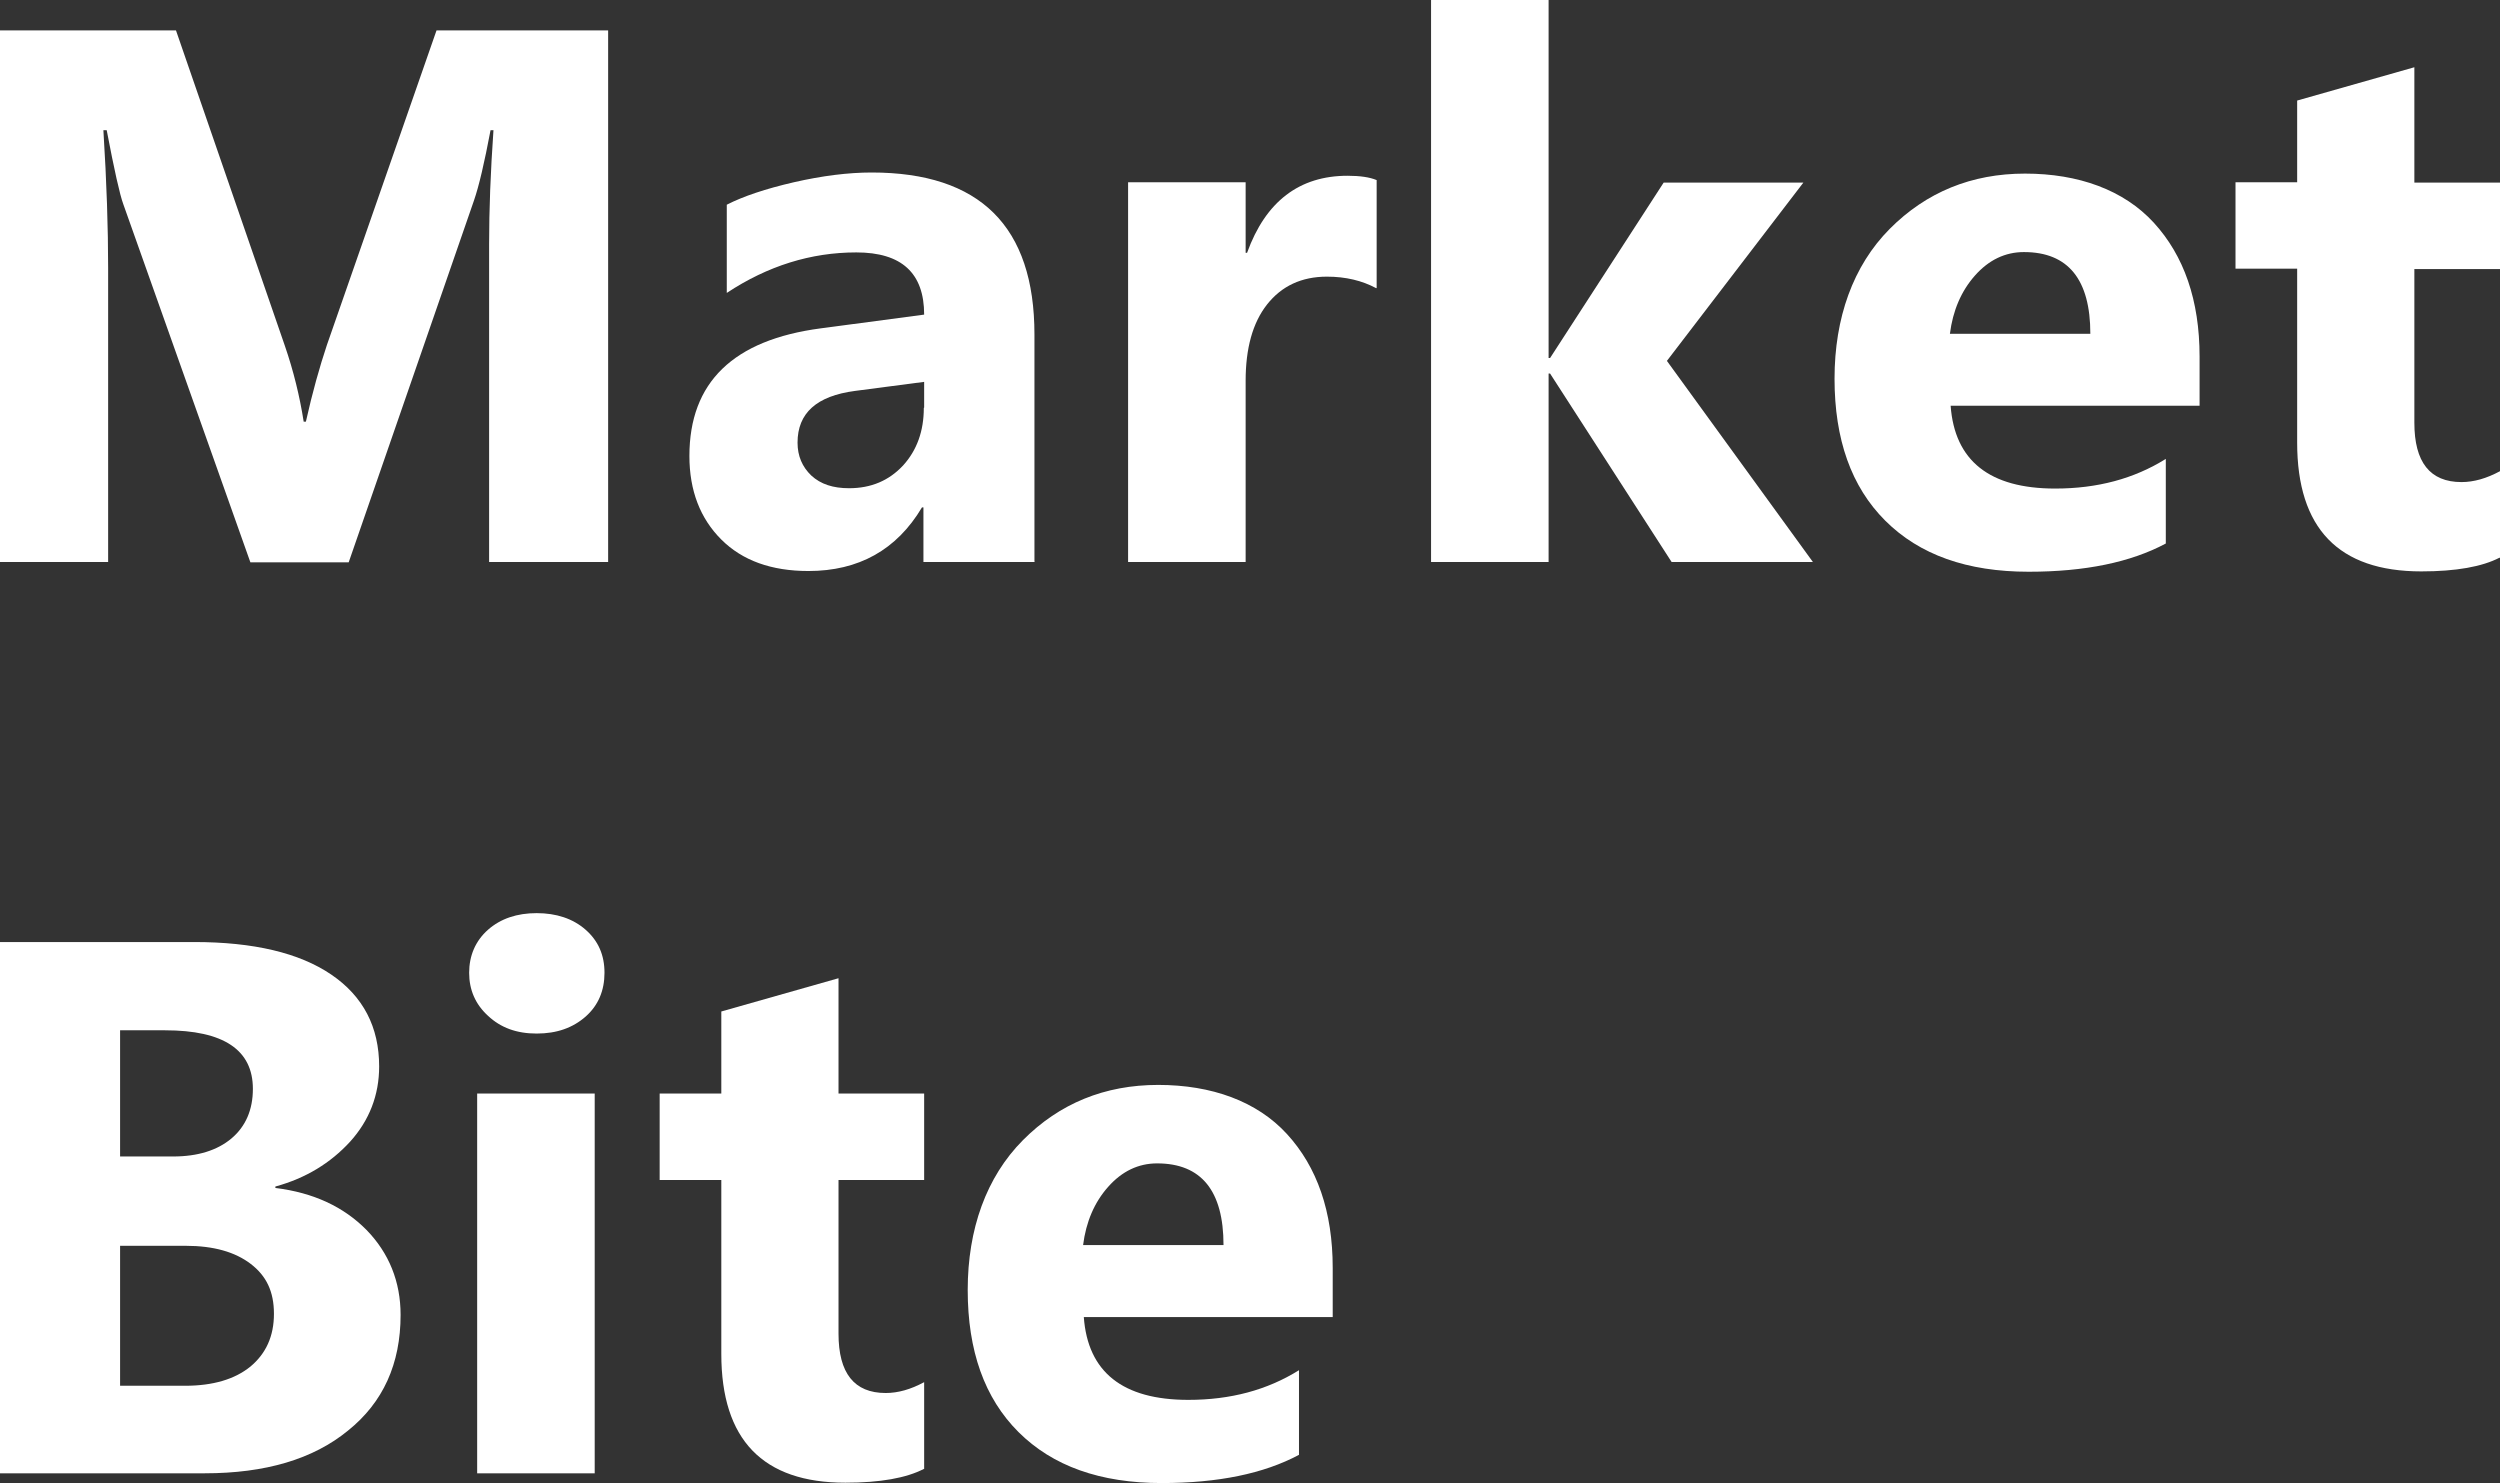 <svg width="59" height="35" viewBox="0 0 59 35" fill="none" xmlns="http://www.w3.org/2000/svg">
<rect x="0" y="0" width="59" height="35" fill="#333333" stroke="none"/>
<path d="M11.543 13.263V5.761C11.543 4.95 11.577 4.054 11.646 3.072H11.577C11.432 3.841 11.303 4.395 11.184 4.737L8.229 13.271H5.909L2.911 4.822C2.826 4.592 2.697 4.011 2.518 3.072H2.44C2.518 4.31 2.552 5.394 2.552 6.324V13.263H0V0.717H4.153L6.722 8.159C6.928 8.756 7.073 9.354 7.167 9.951H7.219C7.373 9.26 7.544 8.654 7.715 8.142L10.302 0.717H14.352V13.263H11.543Z" fill="white"/>
<path d="M24.422 13.263H21.793V11.974H21.759C21.16 12.981 20.26 13.476 19.079 13.476C18.205 13.476 17.52 13.229 17.023 12.733C16.527 12.239 16.27 11.581 16.27 10.762C16.27 9.021 17.306 8.022 19.37 7.749L21.81 7.425C21.81 6.444 21.279 5.957 20.209 5.957C19.139 5.957 18.12 6.273 17.152 6.913V4.831C17.537 4.634 18.068 4.455 18.736 4.301C19.404 4.148 20.021 4.071 20.569 4.071C23.129 4.071 24.413 5.343 24.413 7.894V13.254L24.422 13.263ZM21.81 9.618V9.012L20.175 9.226C19.276 9.345 18.822 9.746 18.822 10.446C18.822 10.762 18.933 11.018 19.147 11.223C19.37 11.428 19.661 11.522 20.038 11.522C20.56 11.522 20.98 11.342 21.314 10.984C21.639 10.626 21.802 10.173 21.802 9.627L21.81 9.618Z" fill="white"/>
<path d="M32.48 6.802C32.146 6.623 31.761 6.529 31.315 6.529C30.716 6.529 30.245 6.751 29.902 7.186C29.56 7.621 29.397 8.227 29.397 8.987V13.263H26.623V4.301H29.397V5.966H29.431C29.868 4.754 30.665 4.148 31.803 4.148C32.095 4.148 32.326 4.182 32.489 4.25V6.793L32.48 6.802Z" fill="white"/>
<path d="M42.781 13.263H39.45L36.582 8.816H36.547V13.263H33.773V0H36.547V8.449H36.582L39.262 4.31H42.559L39.339 8.517L42.79 13.271L42.781 13.263Z" fill="white"/>
<path d="M46.035 9.576C46.13 10.873 46.952 11.53 48.502 11.53C49.495 11.53 50.36 11.3 51.113 10.83V12.827C50.283 13.271 49.204 13.493 47.877 13.493C46.421 13.493 45.299 13.092 44.494 12.29C43.689 11.487 43.295 10.369 43.295 8.936C43.295 7.502 43.732 6.273 44.597 5.402C45.462 4.532 46.532 4.097 47.791 4.097C49.05 4.097 50.12 4.481 50.831 5.257C51.541 6.034 51.91 7.084 51.91 8.415V9.576H46.035ZM49.332 7.877C49.332 6.597 48.81 5.949 47.765 5.949C47.32 5.949 46.934 6.136 46.609 6.503C46.284 6.87 46.087 7.331 46.018 7.877H49.332Z" fill="white"/>
<path d="M58.991 13.16C58.58 13.374 57.964 13.485 57.142 13.485C55.189 13.485 54.213 12.469 54.213 10.446V6.341H52.758V4.301H54.213V2.373L56.979 1.587V4.31H59V6.35H56.979V9.977C56.979 10.907 57.347 11.377 58.092 11.377C58.383 11.377 58.683 11.291 59 11.12V13.169L58.991 13.16Z" fill="white"/>
<path d="M0 34.778V22.232H4.581C5.986 22.232 7.065 22.488 7.818 23C8.572 23.513 8.948 24.238 8.948 25.168C8.948 25.843 8.717 26.44 8.263 26.943C7.801 27.447 7.219 27.805 6.499 28.002V28.036C7.399 28.147 8.109 28.48 8.649 29.026C9.18 29.572 9.454 30.246 9.454 31.032C9.454 32.184 9.043 33.097 8.212 33.763C7.39 34.437 6.26 34.77 4.83 34.77H0V34.778ZM2.834 24.315V27.293H4.085C4.667 27.293 5.129 27.148 5.463 26.867C5.797 26.585 5.968 26.192 5.968 25.697C5.968 24.776 5.275 24.315 3.896 24.315H2.834ZM2.834 29.393V32.704H4.367C5.027 32.704 5.54 32.551 5.909 32.252C6.277 31.945 6.465 31.535 6.465 31.006C6.465 30.477 6.285 30.11 5.917 29.828C5.549 29.547 5.044 29.401 4.384 29.401H2.834V29.393Z" fill="white"/>
<path d="M12.665 24.392C12.194 24.392 11.817 24.255 11.517 23.973C11.218 23.7 11.072 23.359 11.072 22.958C11.072 22.557 11.218 22.207 11.517 21.942C11.817 21.678 12.203 21.55 12.665 21.55C13.127 21.55 13.521 21.678 13.821 21.942C14.121 22.207 14.266 22.54 14.266 22.958C14.266 23.376 14.121 23.726 13.821 23.991C13.521 24.255 13.144 24.392 12.665 24.392ZM14.035 34.77H11.261V25.808H14.035V34.77Z" fill="white"/>
<path d="M21.802 34.667C21.391 34.88 20.774 34.992 19.952 34.992C18 34.992 17.023 33.976 17.023 31.953V27.848H15.568V25.808H17.023V23.871L19.789 23.086V25.808H21.81V27.848H19.789V31.475C19.789 32.406 20.158 32.875 20.903 32.875C21.194 32.875 21.494 32.79 21.81 32.619V34.667H21.802Z" fill="white"/>
<path d="M25.578 31.083C25.672 32.38 26.494 33.037 28.044 33.037C29.038 33.037 29.902 32.807 30.656 32.337V34.334C29.825 34.778 28.746 35 27.419 35C25.963 35 24.842 34.599 24.037 33.797C23.232 32.994 22.838 31.876 22.838 30.443C22.838 29.009 23.275 27.78 24.14 26.909C25.004 26.039 26.075 25.604 27.334 25.604C28.592 25.604 29.663 25.988 30.373 26.764C31.084 27.541 31.452 28.591 31.452 29.922V31.083H25.578ZM28.875 29.384C28.875 28.104 28.352 27.456 27.308 27.456C26.863 27.456 26.477 27.643 26.152 28.01C25.826 28.377 25.63 28.838 25.561 29.384H28.875Z" fill="white"/>
</svg>

